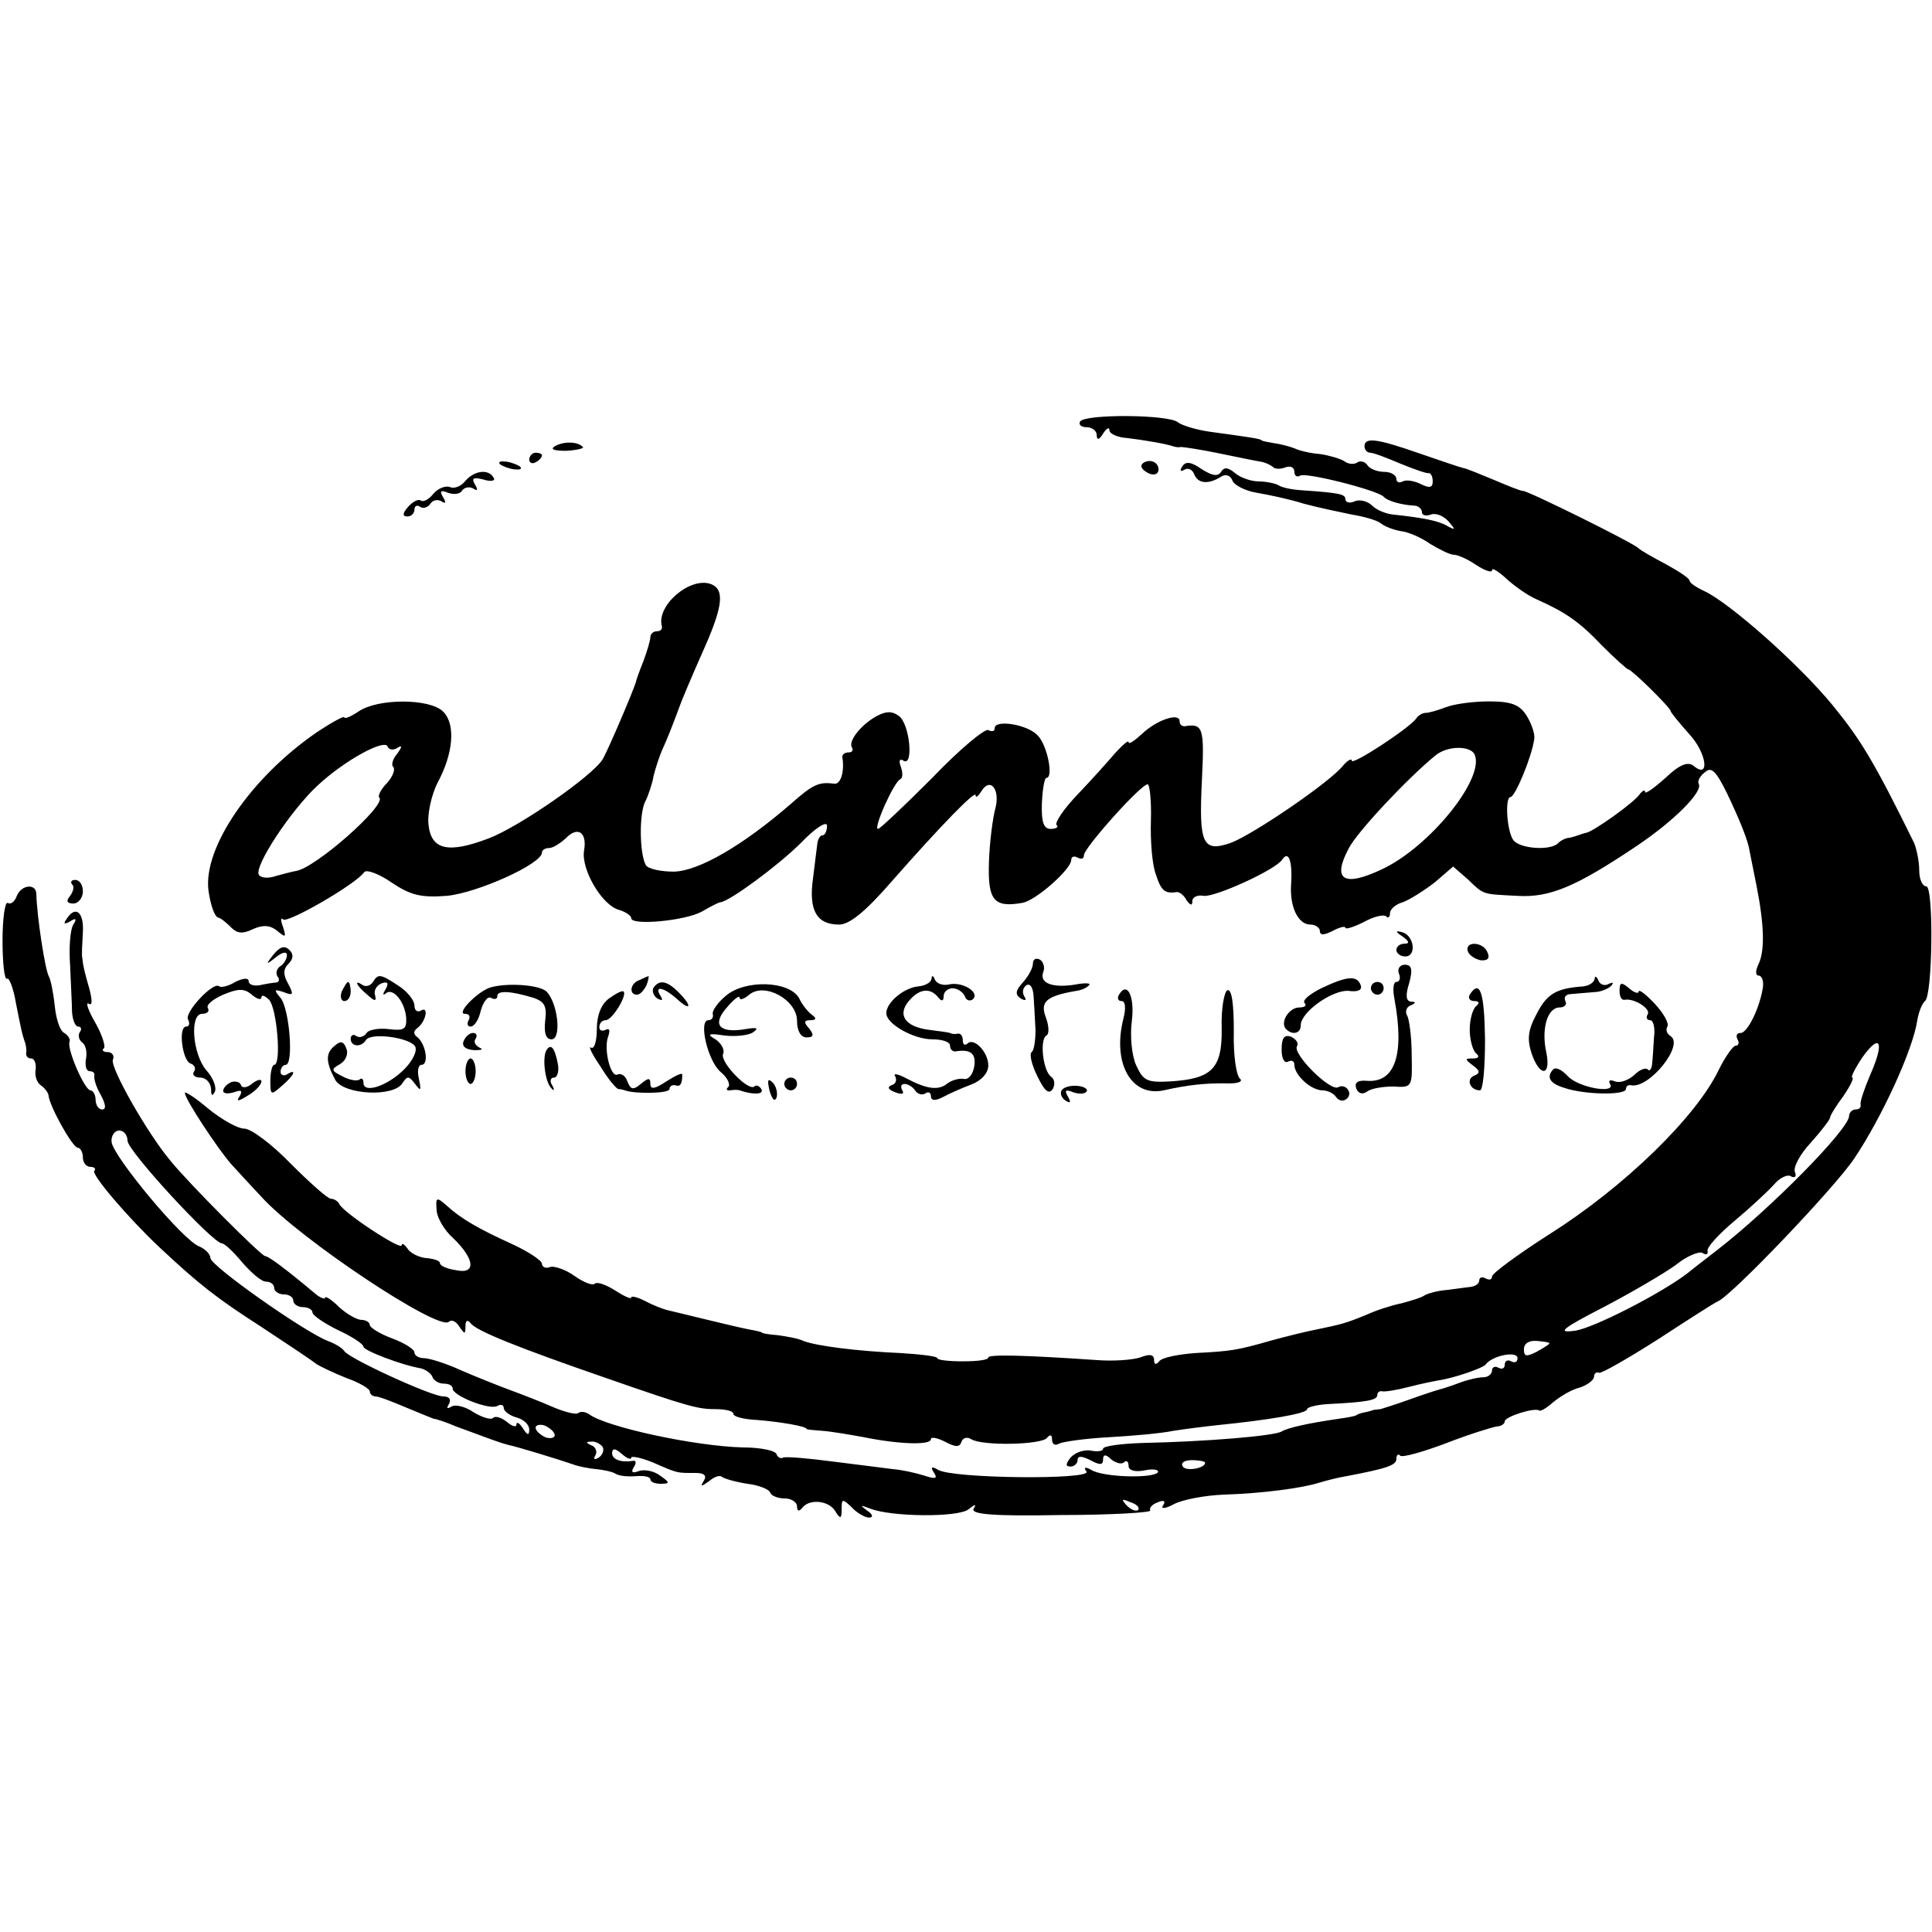 <?xml version="1.0" standalone="no"?>
<!DOCTYPE svg PUBLIC "-//W3C//DTD SVG 20010904//EN"
 "http://www.w3.org/TR/2001/REC-SVG-20010904/DTD/svg10.dtd">
<svg version="1.0" xmlns="http://www.w3.org/2000/svg"
 width="303pt" height="303pt" viewBox="0 0 303 303"
 preserveAspectRatio="xMidYMid meet">
<g transform="translate(0,303) scale(0.1,-0.1)"
fill="#000000" stroke="none">
<path d="M1694 2369 c-3 -5 2 -9 10 -9 9 0 16 -6 16 -12 0 -9 4 -8 10 2 5 8
10 11 10 5 0 -5 12 -11 28 -12 25 -3 61 -9 72 -13 3 -1 8 -2 12 -1 4 0 31 -4
60 -10 29 -6 58 -12 65 -13 7 -1 15 -5 19 -8 3 -4 12 -4 20 -1 8 3 14 0 14 -7
0 -6 4 -9 9 -6 8 6 122 -23 131 -33 6 -7 29 -13 48 -14 6 0 12 -5 12 -10 0 -5
6 -7 14 -4 8 3 20 -2 28 -11 11 -13 11 -14 -2 -7 -13 8 -38 13 -85 18 -11 1
-26 7 -33 14 -7 7 -19 10 -27 7 -8 -4 -15 -2 -15 3 0 8 -9 10 -67 14 -16 1
-32 4 -38 8 -5 3 -20 6 -31 6 -12 0 -29 6 -37 13 -11 9 -17 10 -22 2 -5 -8
-14 -6 -30 4 -17 12 -26 13 -31 4 -4 -6 -3 -8 3 -5 6 4 13 1 16 -7 6 -15 23
-16 43 -3 7 4 14 1 17 -7 3 -7 20 -16 39 -19 18 -3 51 -10 73 -17 22 -6 56
-13 75 -17 19 -3 40 -9 46 -14 6 -5 20 -10 31 -12 11 -1 32 -10 46 -20 15 -9
31 -17 37 -17 6 0 22 -7 35 -16 14 -9 25 -13 25 -8 0 4 10 -2 23 -14 12 -11
33 -26 47 -32 45 -20 67 -35 103 -73 20 -20 39 -37 41 -37 5 0 66 -60 66 -65
0 -2 13 -18 29 -36 28 -30 33 -72 7 -50 -9 7 -22 2 -44 -19 -18 -16 -32 -26
-32 -22 0 4 -4 2 -8 -3 -8 -13 -73 -59 -84 -61 -5 -1 -10 -3 -13 -4 -3 -1 -9
-3 -14 -4 -5 0 -13 -4 -17 -8 -12 -13 -62 -9 -71 5 -10 15 -13 67 -4 67 7 0
33 62 37 90 2 8 -4 25 -12 38 -11 17 -24 22 -59 22 -24 0 -54 -4 -67 -9 -13
-5 -27 -9 -32 -9 -5 0 -12 -4 -15 -9 -12 -16 -101 -74 -101 -66 0 4 -6 1 -13
-7 -20 -26 -142 -109 -177 -122 -44 -15 -50 -2 -45 99 4 81 2 89 -27 84 -5 0
-8 3 -8 8 0 14 -36 2 -59 -20 -12 -11 -21 -17 -21 -13 0 4 -9 -4 -21 -17 -11
-13 -38 -43 -59 -65 -22 -23 -36 -44 -33 -48 4 -3 -1 -6 -9 -6 -11 0 -15 10
-14 40 1 22 4 40 7 40 12 0 1 53 -14 67 -16 17 -67 25 -67 11 0 -5 -4 -6 -10
-3 -5 3 -45 -30 -88 -75 -44 -44 -82 -80 -85 -80 -8 0 25 74 35 78 4 2 4 10 1
19 -4 10 -2 14 4 10 16 -10 10 57 -7 70 -11 8 -20 8 -35 0 -24 -13 -45 -39
-39 -49 3 -5 0 -8 -5 -8 -6 0 -10 -3 -10 -7 4 -24 -3 -44 -13 -42 -24 3 -33
-1 -68 -32 -75 -65 -144 -105 -183 -106 -20 0 -40 4 -44 10 -10 17 -11 81 -1
100 5 10 11 28 13 40 3 12 9 31 14 42 8 17 19 46 26 65 3 9 18 45 42 99 27 62
29 87 8 95 -33 12 -86 -34 -77 -66 1 -5 -2 -8 -8 -8 -5 0 -10 -4 -10 -9 0 -5
-5 -22 -11 -38 -6 -15 -11 -29 -11 -30 -1 -8 -45 -111 -53 -124 -16 -26 -131
-106 -179 -124 -63 -24 -90 -18 -94 22 -2 17 5 47 14 65 25 46 29 92 9 112
-21 21 -103 21 -133 0 -12 -8 -22 -12 -22 -9 0 3 -20 -8 -44 -24 -103 -71
-178 -181 -169 -248 3 -21 9 -40 15 -42 5 -1 14 -9 21 -16 9 -9 18 -10 34 -2
16 7 27 6 38 -3 13 -11 14 -10 9 6 -4 10 -4 16 0 12 8 -6 115 56 127 74 3 5
23 -2 43 -16 30 -20 46 -24 86 -21 47 4 150 50 150 68 0 4 5 7 11 7 6 0 17 7
26 15 19 20 34 10 29 -19 -5 -29 28 -86 55 -93 10 -3 19 -9 19 -13 0 -12 84
-4 110 10 14 8 27 15 30 15 15 2 91 58 126 93 23 24 41 35 41 27 0 -8 -3 -15
-7 -15 -4 0 -7 -6 -8 -12 -1 -7 -4 -32 -7 -56 -7 -50 6 -72 41 -72 16 0 41 20
81 66 80 91 133 145 133 137 0 -5 4 -2 9 6 14 23 30 3 22 -27 -4 -15 -9 -52
-10 -84 -2 -59 7 -72 52 -64 21 3 77 53 77 67 0 6 5 7 10 4 6 -3 10 -2 10 4 0
11 89 111 100 111 3 0 6 -26 5 -57 -1 -32 2 -70 8 -85 8 -25 14 -30 33 -27 4
0 11 -5 15 -13 6 -8 9 -9 9 -1 0 6 8 10 18 8 18 -2 113 41 123 57 10 15 16 -3
14 -37 -3 -37 11 -65 30 -65 8 0 15 -5 15 -10 0 -7 6 -7 20 0 11 6 20 8 20 5
0 -3 13 1 29 9 16 9 31 12 35 9 3 -4 6 -1 6 5 0 6 9 14 20 17 11 4 33 18 50
31 l29 25 23 -20 c26 -25 22 -23 78 -26 50 -3 91 14 185 77 60 40 107 87 99
99 -2 4 2 12 10 18 10 9 17 2 34 -32 22 -46 34 -77 36 -92 1 -5 6 -30 11 -55
12 -61 13 -101 3 -122 -5 -10 -5 -18 0 -18 5 0 8 -8 7 -17 -4 -31 -24 -73 -35
-73 -6 0 -8 -4 -5 -10 3 -5 2 -10 -3 -10 -4 0 -16 -17 -26 -37 -35 -74 -148
-184 -265 -258 -50 -32 -91 -62 -91 -67 0 -5 -4 -6 -10 -3 -5 3 -10 2 -10 -3
0 -5 -6 -9 -12 -10 -7 -1 -24 -3 -38 -5 -14 -1 -29 -5 -35 -8 -5 -4 -22 -9
-37 -13 -15 -3 -40 -11 -55 -18 -34 -14 -40 -15 -78 -23 -16 -3 -48 -11 -70
-17 -56 -16 -64 -17 -120 -20 -27 -2 -53 -7 -57 -13 -5 -6 -8 -5 -8 2 0 9 -7
10 -22 4 -13 -4 -43 -6 -68 -4 -117 8 -170 9 -170 4 0 -4 -18 -6 -40 -6 -22 0
-40 2 -40 5 0 3 -26 6 -58 8 -68 3 -131 11 -152 19 -8 4 -26 7 -40 9 -14 1
-25 3 -25 4 0 1 -9 3 -20 5 -11 2 -40 9 -65 15 -25 6 -53 13 -62 15 -9 2 -26
9 -37 15 -12 6 -21 8 -21 5 0 -3 -11 2 -25 11 -14 9 -28 14 -32 11 -3 -4 -18
2 -32 12 -14 10 -32 16 -38 14 -7 -3 -13 0 -13 5 0 5 -21 19 -47 31 -53 24
-80 40 -101 59 -18 16 -19 15 -17 -8 1 -10 12 -30 26 -42 34 -33 36 -57 4 -50
-14 2 -25 7 -25 11 0 4 -10 7 -22 8 -11 1 -25 8 -29 15 -5 7 -9 9 -9 5 0 -9
-93 52 -98 65 -2 4 -8 8 -13 8 -5 0 -33 25 -63 55 -29 30 -62 55 -73 55 -10 0
-35 14 -56 31 -20 17 -37 28 -37 25 0 -10 52 -88 72 -111 10 -11 32 -35 48
-52 61 -67 278 -211 294 -196 4 4 11 1 16 -7 9 -13 10 -13 10 0 0 9 3 11 8 5
8 -12 76 -39 212 -86 132 -46 145 -49 173 -49 15 0 27 -3 27 -7 0 -5 17 -9 38
-10 37 -3 77 -10 77 -14 0 -1 11 -2 25 -3 14 -1 43 -6 65 -10 54 -11 105 -13
105 -3 0 4 10 2 22 -4 17 -9 23 -9 26 0 2 6 9 8 15 4 17 -11 111 -9 119 2 5 6
8 5 8 -3 0 -7 5 -10 11 -6 6 3 41 8 78 10 36 2 82 6 101 10 19 3 51 7 70 9 79
8 140 18 140 25 0 3 15 7 33 8 60 3 77 6 77 14 0 4 3 7 8 6 4 -1 23 2 42 7 19
5 40 9 45 10 23 3 70 19 75 25 10 14 50 22 50 10 0 -6 -4 -8 -10 -5 -5 3 -10
1 -10 -5 0 -6 -4 -8 -10 -5 -5 3 -10 1 -10 -4 0 -6 -6 -11 -14 -11 -8 0 -25
-4 -38 -9 -13 -5 -26 -9 -30 -10 -4 -1 -26 -8 -48 -16 -22 -8 -42 -14 -45 -15
-3 0 -7 -1 -10 -1 -3 -1 -9 -3 -15 -4 -5 -1 -11 -3 -12 -4 -2 -2 -14 -4 -28
-6 -48 -7 -80 -14 -90 -20 -11 -7 -120 -16 -217 -18 -35 -1 -63 -5 -63 -9 0
-4 -9 -5 -19 -3 -11 2 -25 -3 -32 -11 -8 -10 -8 -14 0 -14 6 0 11 5 11 10 0 7
6 7 20 0 15 -8 20 -8 20 1 0 8 4 9 13 0 8 -6 17 -8 20 -4 4 3 7 1 7 -6 0 -7
10 -10 25 -7 14 3 23 1 21 -3 -7 -10 -87 -8 -105 4 -9 5 -12 4 -7 -3 8 -13
-211 -11 -233 3 -10 6 -12 4 -6 -5 6 -9 2 -10 -16 -4 -13 4 -35 9 -49 10 -14
2 -56 7 -95 12 -38 5 -73 8 -77 6 -3 -2 -8 0 -10 5 -1 6 -25 11 -53 11 -76 2
-214 32 -241 52 -6 4 -13 5 -17 2 -3 -3 -20 1 -39 9 -18 8 -49 20 -68 27 -19
7 -54 21 -77 31 -24 11 -50 19 -58 19 -8 0 -15 4 -15 9 0 5 -16 15 -35 22 -19
7 -35 17 -35 21 0 4 -6 8 -13 8 -7 0 -23 9 -35 20 -12 12 -22 18 -22 15 0 -3
-6 -1 -13 4 -50 42 -76 61 -81 61 -6 0 -119 113 -149 150 -36 43 -94 145 -90
158 3 6 -1 12 -8 12 -7 0 -10 3 -6 6 3 3 -3 22 -14 41 -11 19 -15 32 -10 29 6
-4 6 5 1 24 -5 17 -9 33 -9 35 -1 3 -1 8 -2 13 -1 4 0 22 1 40 2 32 -12 43
-26 20 -5 -7 -3 -8 6 -3 9 6 11 4 5 -5 -5 -8 -7 -37 -5 -64 1 -28 3 -61 3 -73
1 -13 5 -23 10 -23 4 0 6 -4 2 -9 -3 -5 -1 -12 4 -16 5 -3 8 -14 6 -25 -2 -11
0 -20 6 -20 5 0 8 -3 7 -7 -1 -5 3 -18 10 -30 8 -15 9 -23 2 -23 -5 0 -10 7
-10 15 0 8 -4 15 -8 15 -9 0 -37 64 -33 76 2 4 -2 10 -8 14 -7 3 -13 22 -15
42 -2 19 -6 40 -9 46 -6 9 -19 94 -20 130 0 17 -24 15 -31 -4 -3 -8 -9 -13
-14 -10 -4 2 -8 -24 -8 -59 0 -35 3 -62 7 -60 3 3 10 -14 14 -38 8 -40 9 -47
15 -64 1 -5 2 -11 1 -15 0 -5 3 -8 8 -8 5 0 8 -8 7 -17 -2 -10 2 -21 8 -25 6
-4 11 -11 12 -15 1 -17 38 -83 46 -83 4 0 8 -7 8 -15 0 -8 5 -15 12 -15 6 0 9
-3 6 -6 -6 -5 54 -75 102 -120 63 -59 90 -80 160 -125 41 -27 80 -53 86 -58 6
-4 27 -14 47 -22 20 -7 37 -17 37 -21 0 -4 4 -8 9 -8 5 0 26 -8 47 -17 22 -9
41 -17 44 -18 3 0 19 -5 35 -12 57 -21 70 -26 82 -29 15 -3 83 -24 103 -31 8
-3 24 -6 35 -7 11 -1 25 -4 30 -7 6 -4 20 -5 33 -4 12 1 22 -1 22 -5 0 -4 7
-7 16 -7 15 0 15 2 -1 13 -9 7 -24 10 -33 7 -10 -4 -13 -2 -8 6 4 6 4 11 -1
10 -19 -3 -33 2 -33 12 0 8 5 8 15 -1 8 -7 15 -10 15 -6 0 3 16 0 35 -8 39
-17 36 -16 66 -16 13 0 18 -4 13 -12 -6 -10 -5 -10 8 -1 8 7 17 10 20 7 4 -3
21 -8 40 -11 18 -2 35 -9 36 -14 2 -5 12 -9 23 -9 10 0 19 -6 19 -12 0 -8 3
-9 8 -3 11 15 42 12 52 -5 8 -13 10 -12 10 3 0 17 1 17 16 3 8 -9 21 -16 27
-16 7 0 6 5 -3 11 -12 9 -11 9 5 3 33 -13 138 -14 154 -1 10 8 13 9 8 1 -5 -9
31 -12 137 -10 79 0 142 4 140 7 -2 4 3 10 12 13 9 4 13 2 8 -5 -4 -6 4 -5 17
2 13 7 49 14 79 15 60 2 122 10 150 19 10 3 29 8 42 10 63 12 78 17 78 27 0 6
3 9 6 5 4 -3 36 6 73 20 36 14 72 25 79 26 6 0 12 4 12 8 0 7 46 22 54 17 2
-2 12 4 22 13 11 9 29 20 42 23 12 4 22 12 22 17 0 5 4 8 8 6 4 -1 46 23 93
53 46 30 88 57 93 59 22 9 184 179 214 224 43 64 92 170 99 217 2 13 8 27 12
30 12 8 14 180 2 180 -6 0 -11 11 -11 25 0 14 -4 33 -8 43 -62 126 -83 161
-127 215 -53 65 -163 162 -202 180 -13 6 -23 13 -23 16 0 4 -17 15 -37 26 -21
11 -40 22 -43 25 -7 8 -173 90 -181 90 -4 0 -24 8 -45 17 -22 9 -43 18 -49 19
-5 1 -37 12 -69 23 -66 23 -86 26 -86 11 0 -5 4 -10 9 -10 5 0 26 -8 47 -17
22 -9 42 -16 45 -15 3 0 6 -5 6 -13 0 -10 -5 -11 -19 -4 -10 5 -23 7 -28 4 -6
-3 -10 -1 -10 4 0 6 -9 11 -19 11 -11 0 -23 5 -26 10 -4 6 -11 8 -16 5 -5 -4
-15 -3 -21 2 -7 4 -24 9 -38 11 -14 1 -32 5 -40 9 -8 3 -23 7 -32 8 -10 2 -19
3 -20 5 -3 2 -15 4 -81 13 -21 3 -44 10 -50 15 -15 12 -145 13 -153 1z m-1071
-512 c8 5 8 2 0 -9 -7 -8 -10 -18 -6 -21 3 -4 -1 -15 -10 -25 -10 -10 -15 -21
-12 -23 11 -12 -101 -111 -131 -115 -6 -1 -21 -5 -32 -8 -11 -4 -23 -3 -26 2
-8 13 50 101 92 140 43 40 106 74 110 61 2 -5 9 -6 15 -2z m1690 -11 c15 -38
-71 -144 -145 -179 -61 -29 -79 -17 -53 32 13 26 93 111 136 146 19 16 56 16
62 1z m620 -502 c-9 -21 -16 -42 -15 -46 1 -5 -2 -8 -8 -8 -5 0 -10 -5 -10
-10 0 -21 -124 -146 -205 -209 -22 -17 -44 -34 -50 -39 -41 -31 -146 -85 -175
-89 -29 -4 -21 3 45 37 44 23 95 53 113 66 17 14 37 22 42 19 6 -4 9 -2 8 3
-2 5 17 26 42 47 24 20 52 46 62 57 9 11 22 17 27 13 6 -3 9 0 6 7 -3 7 8 28
25 46 16 18 30 36 30 39 0 3 9 18 21 34 11 16 17 29 14 29 -3 0 4 14 16 32 28
39 35 24 12 -28z m-2733 -103 c0 -16 134 -161 148 -161 4 0 18 -13 32 -30 14
-16 30 -30 37 -30 7 0 13 -4 13 -10 0 -5 7 -10 15 -10 8 0 15 -4 15 -10 0 -5
7 -10 15 -10 8 0 15 -4 15 -8 0 -5 18 -17 40 -28 22 -10 40 -22 40 -26 0 -6
60 -29 90 -34 8 -2 16 -8 18 -13 2 -6 10 -11 18 -11 8 0 14 -3 14 -8 0 -11 58
-34 70 -27 5 3 10 2 10 -3 0 -5 9 -12 20 -15 11 -3 20 -11 20 -19 0 -10 -3 -9
-10 2 -5 8 -10 11 -10 6 0 -5 -7 -3 -15 4 -9 7 -18 10 -22 6 -3 -3 -17 1 -30
9 -13 9 -29 13 -35 9 -7 -4 -8 -3 -4 4 4 7 1 12 -9 12 -18 0 -147 59 -155 71
-3 5 -15 12 -26 16 -38 15 -184 118 -184 130 0 6 -8 14 -17 18 -25 8 -136 142
-138 164 -1 10 5 18 12 18 7 0 13 -7 13 -16z m2230 -318 c0 -1 -9 -7 -20 -13
-16 -8 -20 -8 -20 4 0 9 8 14 20 13 11 -1 20 -2 20 -4z m-1560 -144 c0 -4 -7
-6 -15 -3 -8 4 -15 10 -15 15 0 4 7 6 15 3 8 -4 15 -10 15 -15z m75 -18 c3 -5
0 -13 -6 -17 -7 -4 -9 -3 -5 4 3 5 0 13 -6 15 -9 4 -10 6 -1 6 6 1 14 -3 18
-8z m945 -25 c0 -9 -30 -14 -35 -6 -4 6 3 10 14 10 12 0 21 -2 21 -4z m-105
-74 c-3 -3 -11 0 -18 7 -9 10 -8 11 6 5 10 -3 15 -9 12 -12z"/>
<path d="M870 2330 c-8 -5 0 -7 18 -7 17 1 29 4 26 6 -8 9 -31 9 -44 1z"/>
<path d="M830 2309 c0 -5 5 -7 10 -4 6 3 10 8 10 11 0 2 -4 4 -10 4 -5 0 -10
-5 -10 -11z"/>
<path d="M784 2302 c4 -3 14 -7 22 -8 9 -1 13 0 10 4 -4 3 -14 7 -22 8 -9 1
-13 0 -10 -4z"/>
<path d="M1790 2299 c0 -4 6 -9 13 -12 8 -3 14 0 14 7 0 7 -6 13 -14 13 -7 0
-13 -4 -13 -8z"/>
<path d="M730 2276 c-6 -8 -17 -13 -24 -10 -7 3 -19 -2 -26 -10 -7 -9 -16 -14
-20 -11 -4 3 -13 -2 -20 -10 -9 -10 -9 -15 -1 -15 6 0 11 5 11 11 0 5 4 8 9 4
5 -3 12 -1 16 5 4 6 11 7 17 4 7 -5 8 -2 3 6 -6 10 -4 12 8 7 9 -3 19 -2 22 4
4 5 11 6 17 3 7 -5 8 -2 3 6 -6 10 -3 12 13 8 12 -4 20 -2 16 3 -8 14 -30 11
-44 -5z"/>
<path d="M113 1643 c4 -3 2 -11 -3 -18 -7 -8 -5 -12 5 -12 8 0 15 9 15 19 0
10 -5 18 -12 18 -6 0 -8 -3 -5 -7z"/>
<path d="M2200 1561 c10 -7 11 -11 3 -11 -7 0 -13 -4 -13 -10 0 -5 6 -10 14
-10 18 0 14 33 -5 38 -11 3 -11 1 1 -7z"/>
<path d="M429 1533 c-13 -16 -12 -17 4 -4 10 8 17 9 17 3 0 -6 -5 -14 -10 -17
-6 -4 -8 -11 -5 -16 4 -5 3 -9 -2 -10 -4 0 -16 -2 -25 -4 -10 -2 -18 1 -18 6
0 6 -9 5 -21 -1 -11 -7 -23 -9 -25 -7 -9 9 -56 -42 -49 -52 3 -6 2 -11 -3 -11
-13 0 -6 -54 7 -58 6 -2 9 -8 5 -13 -3 -5 2 -9 10 -9 9 0 16 -8 17 -17 0 -12
2 -13 6 -5 3 7 -3 22 -13 33 -22 25 -27 89 -7 89 8 0 12 4 9 9 -3 5 8 14 24
21 24 10 33 10 45 0 8 -7 15 -9 15 -4 0 4 5 3 12 -4 12 -12 20 -102 8 -102 -3
0 -6 -11 -6 -25 0 -23 1 -23 18 -8 20 17 24 28 8 18 -5 -3 -10 -1 -10 4 0 6 4
11 8 11 13 0 6 88 -8 105 -11 13 -10 14 5 9 15 -6 16 -4 7 13 -8 14 -8 23 0
31 8 8 9 15 2 22 -8 8 -15 5 -25 -7z"/>
<path d="M2302 1538 c2 -6 11 -12 20 -14 11 -1 15 3 11 12 -6 17 -36 19 -31 2z"/>
<path d="M1620 1519 c0 -7 -7 -20 -16 -30 -12 -13 -12 -19 -3 -25 7 -4 10 -3
5 4 -3 6 -2 13 4 17 6 3 10 -4 11 -17 1 -13 2 -36 3 -53 0 -16 -2 -32 -6 -35
-4 -3 0 -20 9 -38 11 -23 18 -29 24 -20 4 7 3 15 -2 19 -13 8 -19 58 -8 65 5
2 4 16 -1 29 -9 24 1 33 48 41 8 1 17 5 20 9 4 3 -6 4 -21 1 -36 -6 -57 2 -51
19 3 7 1 16 -5 20 -6 3 -11 1 -11 -6z"/>
<path d="M2194 1503 c3 -7 1 -13 -4 -13 -5 0 -6 -12 -3 -27 16 -87 1 -132 -44
-128 -14 1 -19 -3 -16 -12 3 -8 10 -10 17 -5 6 5 25 8 41 8 30 -2 30 -1 29 49
0 29 -4 57 -7 62 -4 6 -1 14 5 16 9 4 9 6 1 6 -8 1 -9 10 -3 29 6 22 4 29 -7
29 -7 0 -12 -6 -9 -14z"/>
<path d="M585 1490 c-4 -6 -11 -8 -16 -5 -15 10 -10 -1 7 -15 12 -11 15 -11
12 0 -2 7 3 15 11 18 9 3 11 0 6 -9 -5 -8 -5 -11 0 -7 11 10 30 -13 32 -38 1
-18 -3 -21 -27 -18 -16 2 -32 -1 -35 -6 -4 -6 -11 -8 -16 -5 -5 4 -9 1 -9 -4
0 -13 17 -14 24 -2 8 12 68 4 77 -10 4 -7 -4 -23 -17 -36 -26 -26 -64 -39 -64
-21 0 6 -3 8 -6 5 -4 -3 -16 -1 -27 5 -18 9 -18 11 -4 19 9 5 14 16 10 25 -4
11 -9 12 -18 4 -15 -12 -14 -26 1 -54 14 -23 91 -27 105 -5 8 12 10 12 20 -1
9 -12 10 -11 6 8 -3 12 -1 22 4 22 12 0 7 32 -6 43 -7 5 -7 10 0 15 13 10 18
35 5 27 -5 -3 -10 0 -10 8 0 8 -11 22 -25 31 -29 19 -32 19 -40 6z"/>
<path d="M1003 1493 c-15 -5 -17 -23 -4 -23 5 0 11 7 15 15 3 8 4 15 3 14 -1
0 -8 -3 -14 -6z"/>
<path d="M1461 1495 c-1 -6 -10 -11 -21 -12 -22 -2 -50 -25 -50 -42 0 -17 43
-41 72 -41 16 0 28 -4 28 -10 0 -5 3 -9 8 -9 24 4 33 -3 30 -23 -2 -13 -9 -22
-17 -20 -7 1 -18 -2 -25 -7 -14 -12 -33 -9 -65 8 -13 7 -21 8 -17 3 3 -6 1
-12 -6 -14 -7 -3 -5 -7 6 -11 10 -4 15 -3 11 3 -3 6 -2 10 4 10 5 0 13 -5 16
-10 4 -6 11 -8 16 -5 5 4 9 1 9 -4 0 -7 6 -8 18 -2 9 5 29 14 45 20 16 6 27
18 27 30 0 21 -23 45 -33 34 -4 -3 -7 -1 -7 5 0 7 -3 11 -7 11 -5 -1 -10 -1
-13 1 -3 1 -18 3 -34 5 -37 5 -50 24 -29 47 16 18 33 19 45 3 5 -6 8 -5 8 3 0
6 6 12 14 12 8 0 16 -6 19 -12 2 -7 8 -9 13 -5 11 11 -17 28 -38 23 -9 -2 -19
1 -22 8 -2 6 -5 7 -5 1z"/>
<path d="M2072 1480 c-18 -9 -30 -19 -26 -23 4 -4 0 -7 -8 -7 -17 0 -31 -24
-21 -34 10 -10 23 -7 23 6 0 21 50 56 75 54 14 -2 22 1 19 9 -6 16 -22 14 -62
-5z"/>
<path d="M2501 1495 c-1 -6 -9 -11 -18 -12 -43 -3 -57 -12 -73 -43 -14 -26
-15 -40 -8 -62 13 -38 31 -36 23 2 -8 37 2 70 21 70 8 0 12 5 9 10 -3 6 1 11
9 11 9 1 25 2 35 3 11 0 23 5 28 10 4 5 3 6 -4 3 -6 -4 -14 -1 -16 5 -3 7 -6
8 -6 3z"/>
<path d="M536 1475 c-3 -8 -1 -15 4 -15 6 0 10 7 10 15 0 8 -2 15 -4 15 -2 0
-6 -7 -10 -15z"/>
<path d="M768 1481 c-20 -7 -53 -41 -39 -41 7 0 9 -4 6 -10 -3 -5 -2 -10 3
-10 6 0 13 11 16 25 4 14 11 23 16 20 6 -3 10 -2 10 3 0 9 21 8 57 -3 17 -6
21 -13 18 -36 -2 -19 1 -29 10 -29 16 0 10 57 -8 75 -12 11 -64 14 -89 6z"/>
<path d="M1025 1481 c-3 -5 0 -13 6 -17 8 -4 9 -3 5 4 -11 17 5 14 26 -5 22
-20 24 -11 2 11 -18 18 -30 20 -39 7z"/>
<path d="M1138 1468 c-13 -11 -22 -24 -20 -29 1 -5 -2 -9 -7 -9 -16 0 -1 -64
19 -81 11 -9 16 -20 12 -24 -4 -3 -2 -6 3 -5 6 1 12 1 15 0 20 -7 39 -7 34 2
-3 5 -8 7 -11 4 -9 -8 -54 38 -49 51 3 7 -3 17 -12 23 -14 8 -11 10 14 6 17
-2 38 0 45 5 10 7 6 8 -12 5 -41 -7 -53 7 -29 34 11 13 20 20 20 15 0 -4 7 -2
15 5 24 20 75 -8 75 -41 0 -16 6 -26 15 -26 11 0 12 4 4 14 -9 10 -8 13 2 13
9 0 10 3 3 8 -6 4 -16 16 -21 27 -16 27 -85 29 -115 3z"/>
<path d="M2150 1480 c0 -5 5 -10 10 -10 6 0 10 5 10 10 0 6 -4 10 -10 10 -5 0
-10 -4 -10 -10z"/>
<path d="M2540 1476 c0 -9 3 -15 8 -14 14 3 42 -14 36 -23 -3 -5 -1 -9 4 -9 5
0 8 -12 6 -27 -1 -16 -2 -34 -3 -42 -1 -8 -4 -12 -7 -8 -4 3 -13 -1 -21 -9 -9
-8 -22 -13 -30 -10 -8 3 -11 2 -8 -4 10 -16 -49 -6 -66 12 -9 10 -19 15 -23
11 -11 -12 -6 -22 17 -29 31 -11 97 -12 97 -2 0 4 3 7 8 6 28 -6 84 63 62 77
-6 4 -8 10 -5 15 3 5 -6 21 -20 36 -14 15 -25 23 -25 19 0 -4 -7 -2 -15 5 -12
10 -15 10 -15 -4z"/>
<path d="M955 1464 c-12 -9 -19 -26 -19 -48 0 -19 -4 -32 -9 -29 -5 3 2 -11
15 -30 12 -20 25 -35 28 -35 3 0 7 -1 10 -2 16 -6 70 -5 70 2 0 4 4 7 9 6 8
-3 11 2 11 17 0 3 -11 -2 -25 -11 -18 -12 -25 -13 -25 -4 0 10 -3 10 -15 0
-12 -10 -16 -9 -21 4 -3 9 -10 13 -15 11 -11 -7 -23 40 -15 60 3 9 2 13 -4 10
-6 -3 -10 -1 -10 4 0 6 4 11 10 11 10 0 34 39 28 45 -2 2 -12 -3 -23 -11z"/>
<path d="M1755 1470 c-3 -5 -2 -10 4 -10 6 0 7 -11 3 -27 -18 -70 12 -124 63
-113 40 9 65 11 95 11 19 -1 30 2 25 7 -6 4 -11 37 -10 75 0 42 -3 66 -10 64
-5 -2 -10 -29 -9 -59 1 -64 -15 -80 -81 -84 -36 -2 -42 1 -53 25 -7 15 -10 46
-7 69 5 39 -7 64 -20 42z"/>
<path d="M2305 1470 c-3 -5 0 -10 7 -10 8 0 9 -3 3 -8 -5 -4 -10 -20 -10 -37
0 -16 5 -33 10 -37 6 -5 4 -8 -5 -8 -13 0 -13 -1 0 -11 11 -8 12 -12 2 -16
-13 -5 -7 -23 9 -23 5 0 8 36 8 80 -1 74 -8 95 -24 70z"/>
<path d="M727 1397 c-3 -8 3 -13 17 -14 11 0 15 1 8 4 -6 3 -10 9 -6 14 3 5 1
9 -4 9 -6 0 -12 -6 -15 -13z"/>
<path d="M2010 1384 c0 -14 4 -22 10 -19 6 3 10 1 10 -5 0 -16 26 -40 44 -40
8 0 18 -5 21 -10 4 -6 11 -8 16 -4 5 3 7 10 3 15 -3 5 -10 7 -15 4 -12 -8 -72
52 -65 64 3 5 -1 11 -9 15 -11 4 -15 -2 -15 -20z"/>
<path d="M857 1383 c-7 -12 -2 -51 8 -60 4 -5 5 -2 1 5 -4 6 -3 12 3 12 5 0 8
10 6 21 -5 26 -11 33 -18 22z"/>
<path d="M730 1350 c0 -11 4 -20 8 -20 4 0 8 9 8 20 0 11 -4 20 -8 20 -4 0 -8
-9 -8 -20z"/>
<path d="M363 1333 c-7 -3 -13 -9 -13 -14 0 -4 7 -5 17 -2 11 4 14 3 9 -6 -6
-9 -3 -9 13 1 12 7 21 17 21 22 0 4 -6 3 -14 -3 -8 -7 -16 -8 -18 -3 -1 5 -9
7 -15 5z"/>
<path d="M1207 1319 c4 -13 8 -18 11 -10 2 7 -1 18 -6 23 -8 8 -9 4 -5 -13z"/>
<path d="M1230 1330 c0 -5 5 -10 10 -10 6 0 10 5 10 10 0 6 -4 10 -10 10 -5 0
-10 -4 -10 -10z"/>
<path d="M1665 1320 c-3 -5 0 -12 6 -16 8 -5 9 -3 4 6 -6 10 -4 12 8 7 9 -3
18 -3 21 1 3 4 -4 8 -14 9 -11 1 -22 -2 -25 -7z"/>
</g>
</svg>
